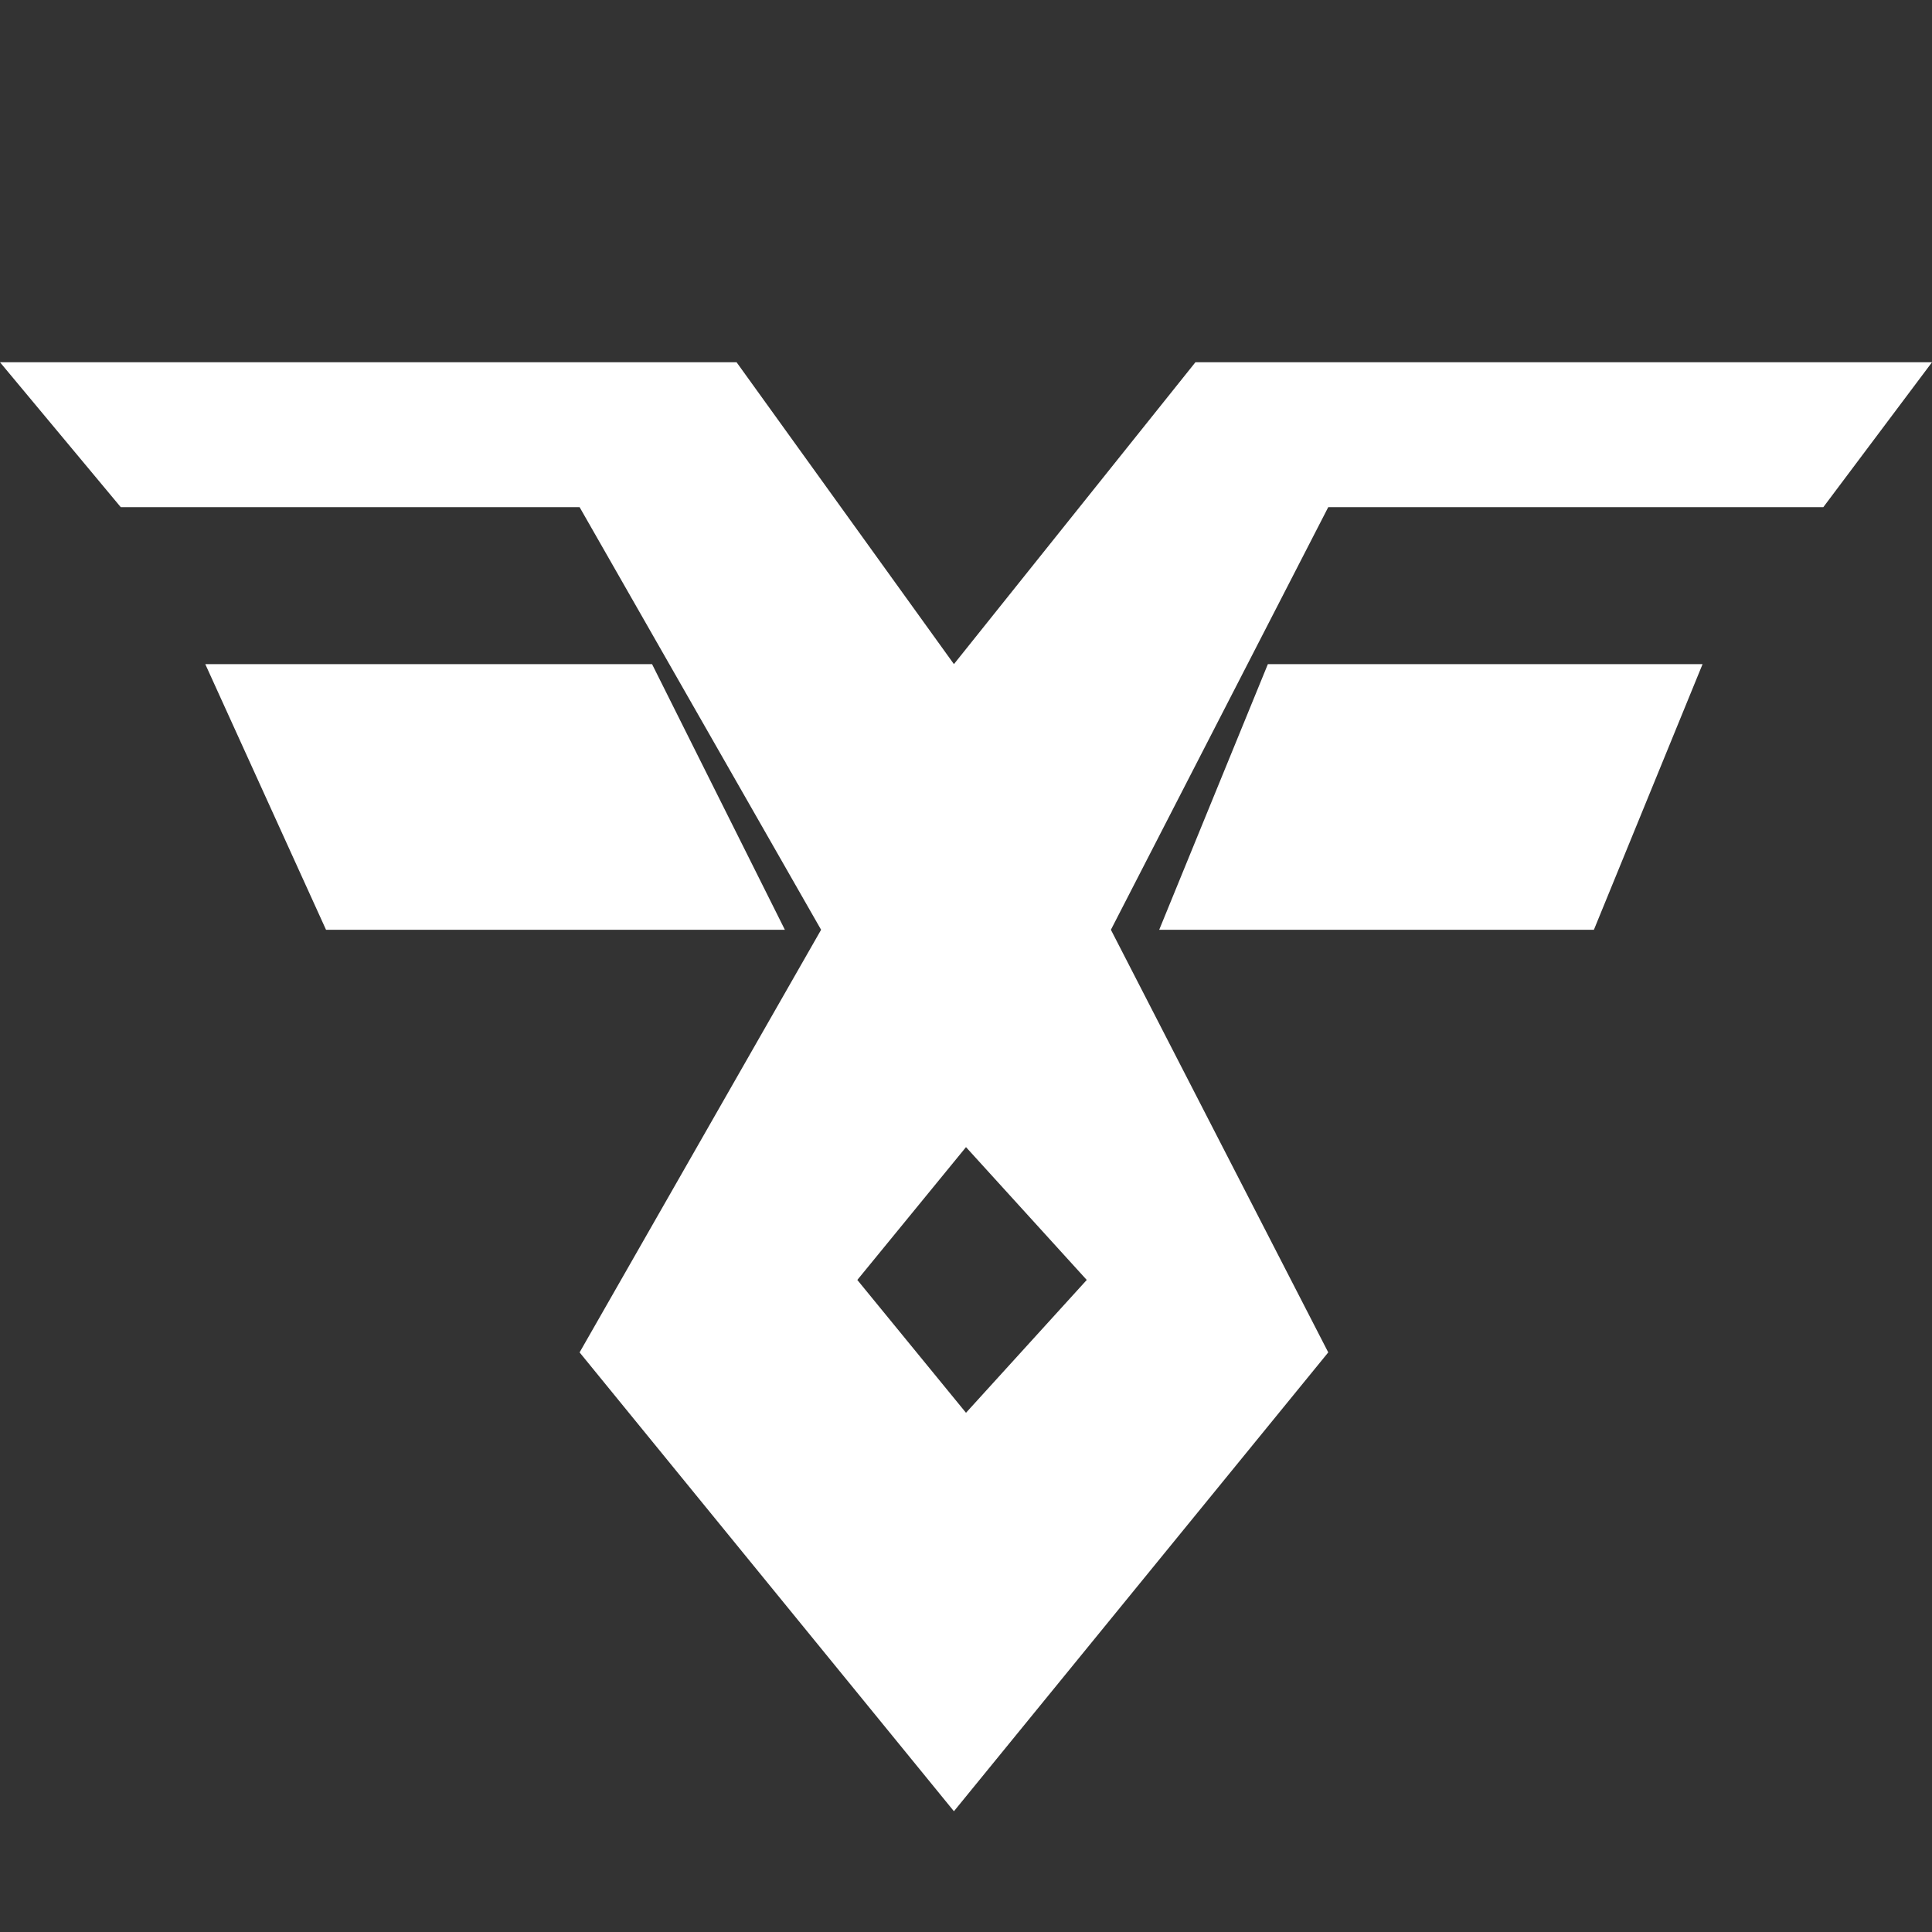 <svg width="16" height="16" viewBox="0 0 16 16" fill="none" xmlns="http://www.w3.org/2000/svg">
<rect x="0" y="0" width="16" height="16" fill="#333333" stroke="none"/>
<path fill-rule="evenodd" clip-rule="evenodd" d="M6.1 3H0L1 4.2H4.8L6.8 7.7L4.8 11.2L7.9 15L11 11.2L9.2 7.7L11 4.2H15.1L16 3H9.9L7.9 5.5L6.1 3ZM14.1 5.5H10.5L9.6 7.7H13.2L14.1 5.5ZM1.7 5.5L2.7 7.7H6.5L5.4 5.5H1.7ZM8 9.5L7.1 10.6L8 11.7L9 10.6L8 9.5Z" fill="white"/>
</svg>
